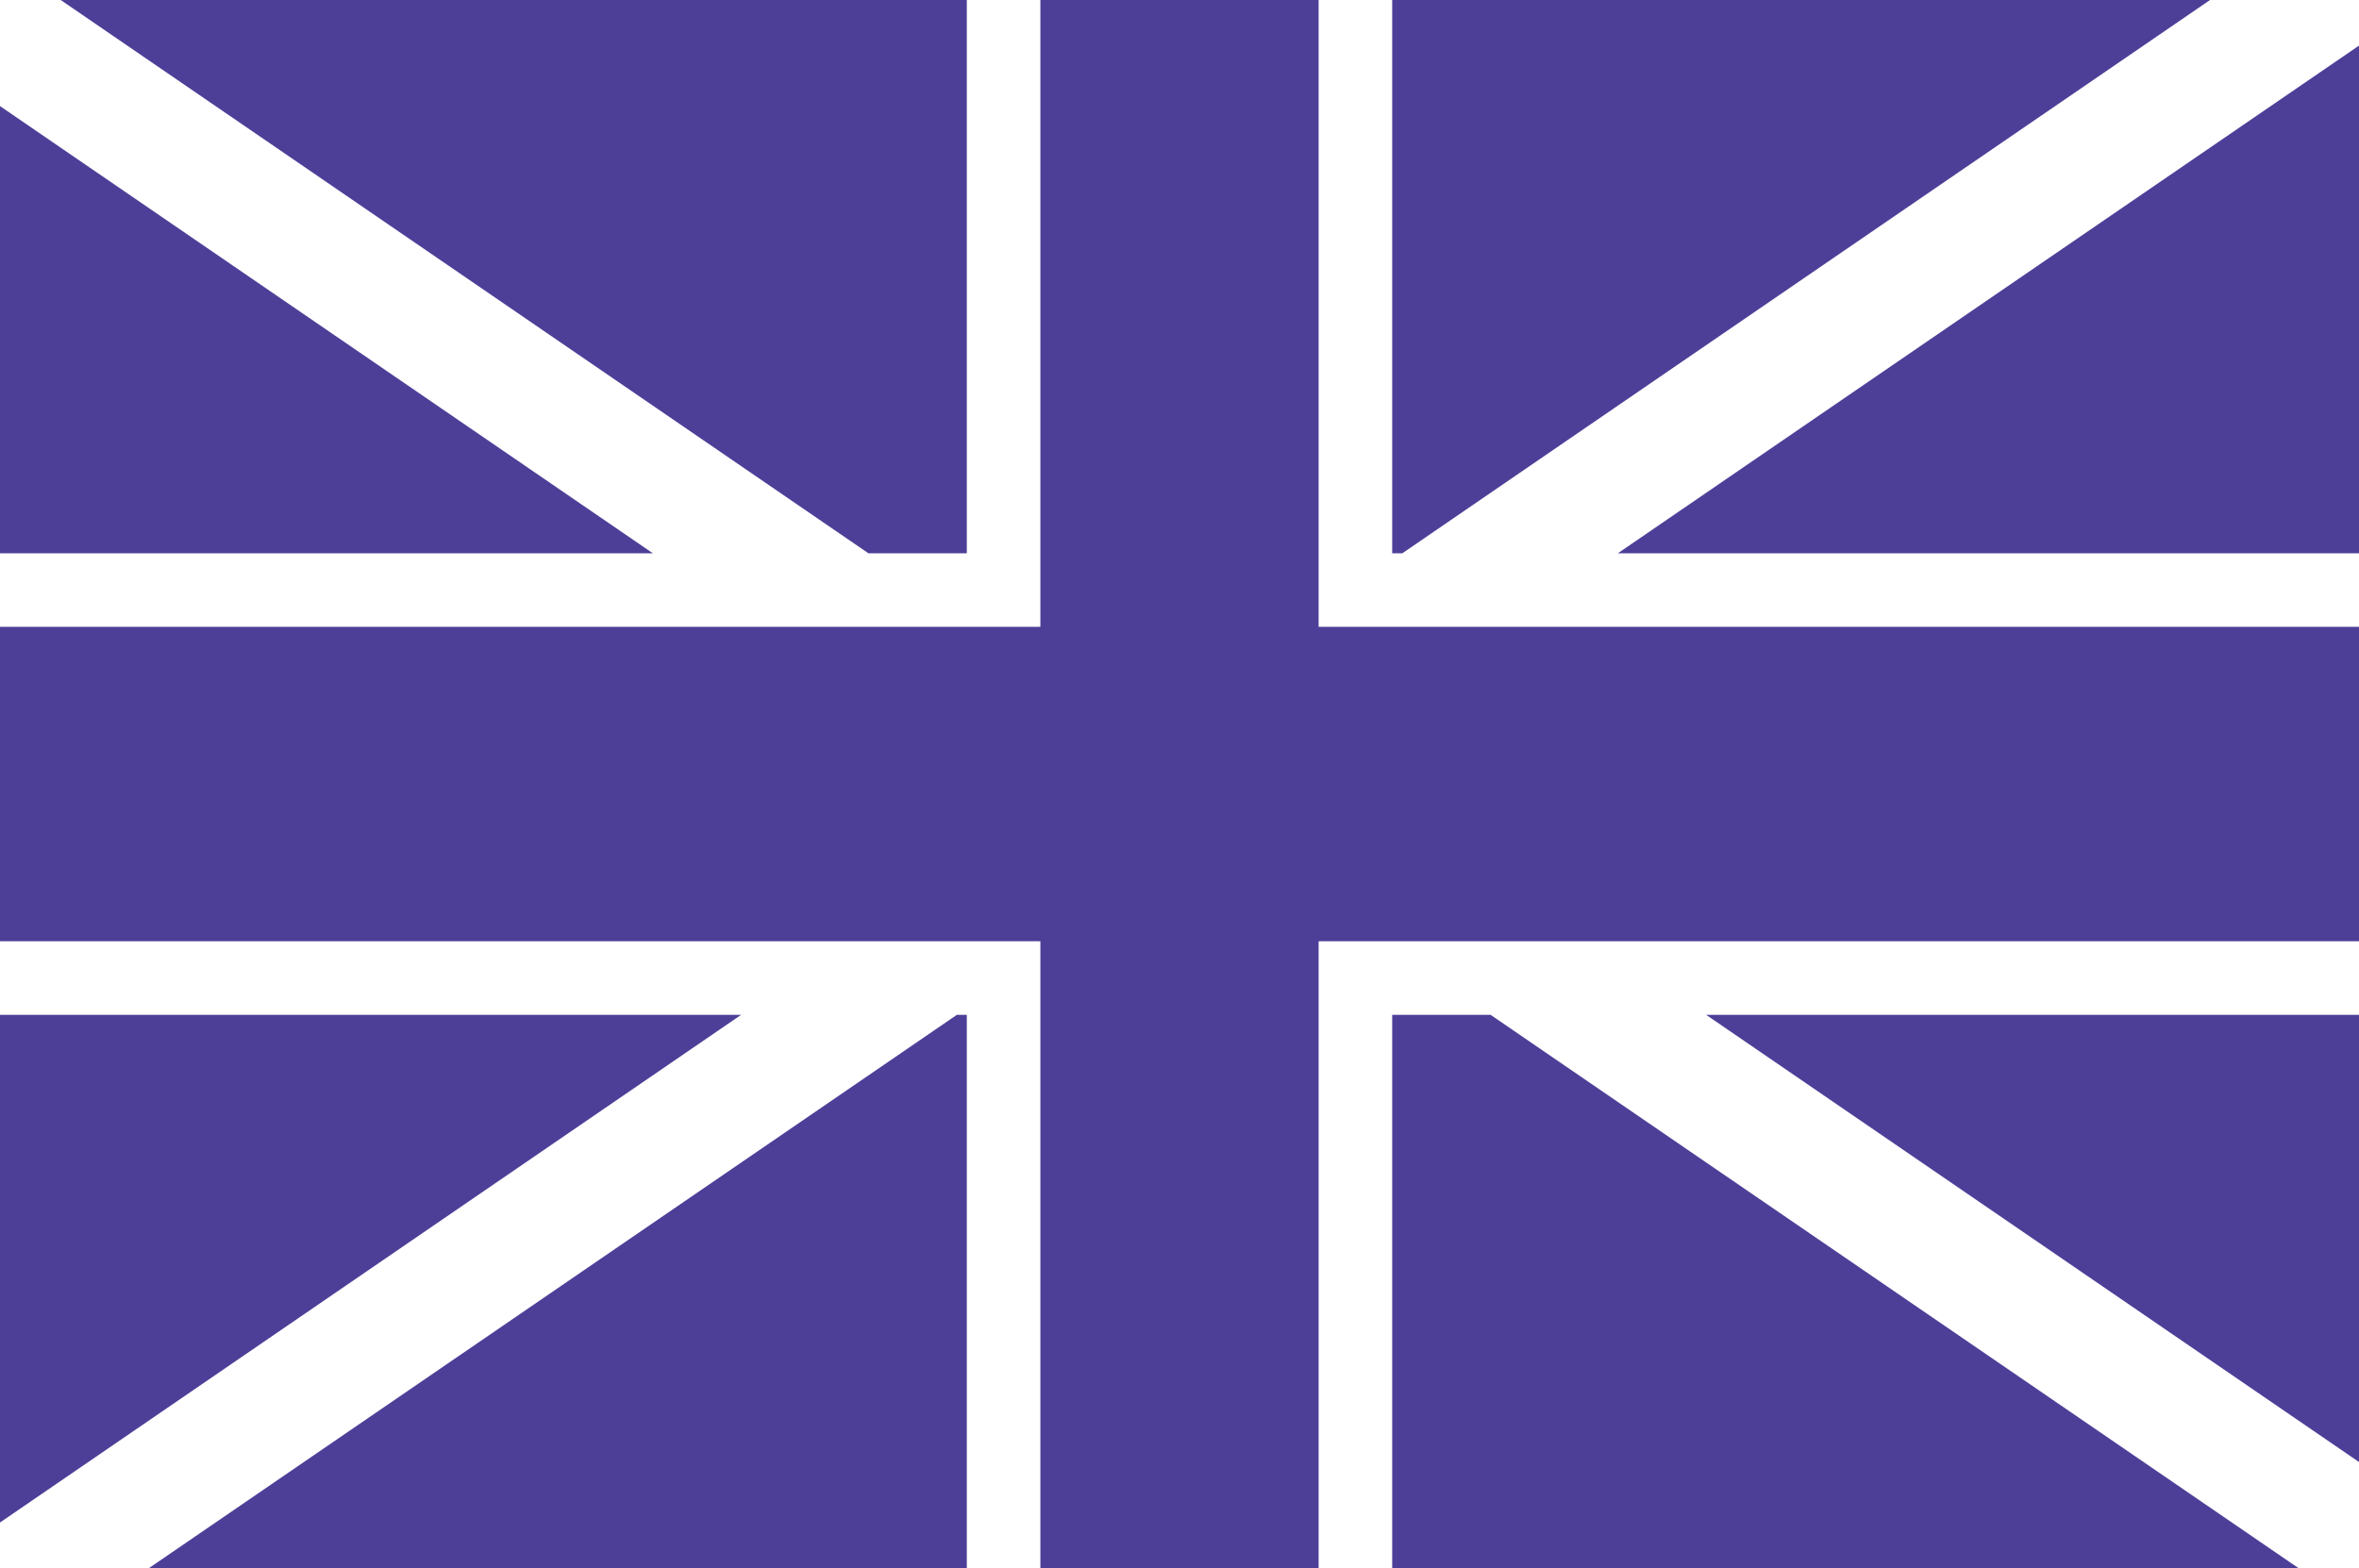 <svg xmlns="http://www.w3.org/2000/svg" viewBox="0 0 128.27 85.28"><defs><style>.cls-1{fill:#4d3f98;}</style></defs><g id="Layer_2" data-name="Layer 2"><g id="Layer_1-2" data-name="Layer 1"><polygon class="cls-1" points="0 55.19 0 82.8 40.3 55.19 0 55.19"/><polygon class="cls-1" points="0 5.77 0 30.09 35.5 30.09 0 5.77"/><polygon class="cls-1" points="128.27 30.09 128.27 2.48 87.97 30.09 128.27 30.09"/><polygon class="cls-1" points="71.7 0 56.57 0 56.57 34.09 0 34.09 0 51.19 56.57 51.19 56.57 85.28 52.57 85.28 52.57 55.19 52.03 55.19 8.1 85.28 0 85.28 0 85.28 128.27 85.28 128.27 85.28 124.98 85.28 81.05 55.19 75.7 55.19 75.7 85.28 71.7 85.28 71.7 51.19 128.27 51.19 128.27 34.09 71.7 34.09 71.7 0"/><polygon class="cls-1" points="128.27 79.51 128.27 55.19 92.77 55.19 128.27 79.51"/><polygon class="cls-1" points="76.25 30.09 120.17 0 75.7 0 75.7 30.09 76.25 30.09"/><polygon class="cls-1" points="52.57 30.09 52.57 0 3.3 0 47.22 30.09 52.57 30.09"/></g></g></svg>